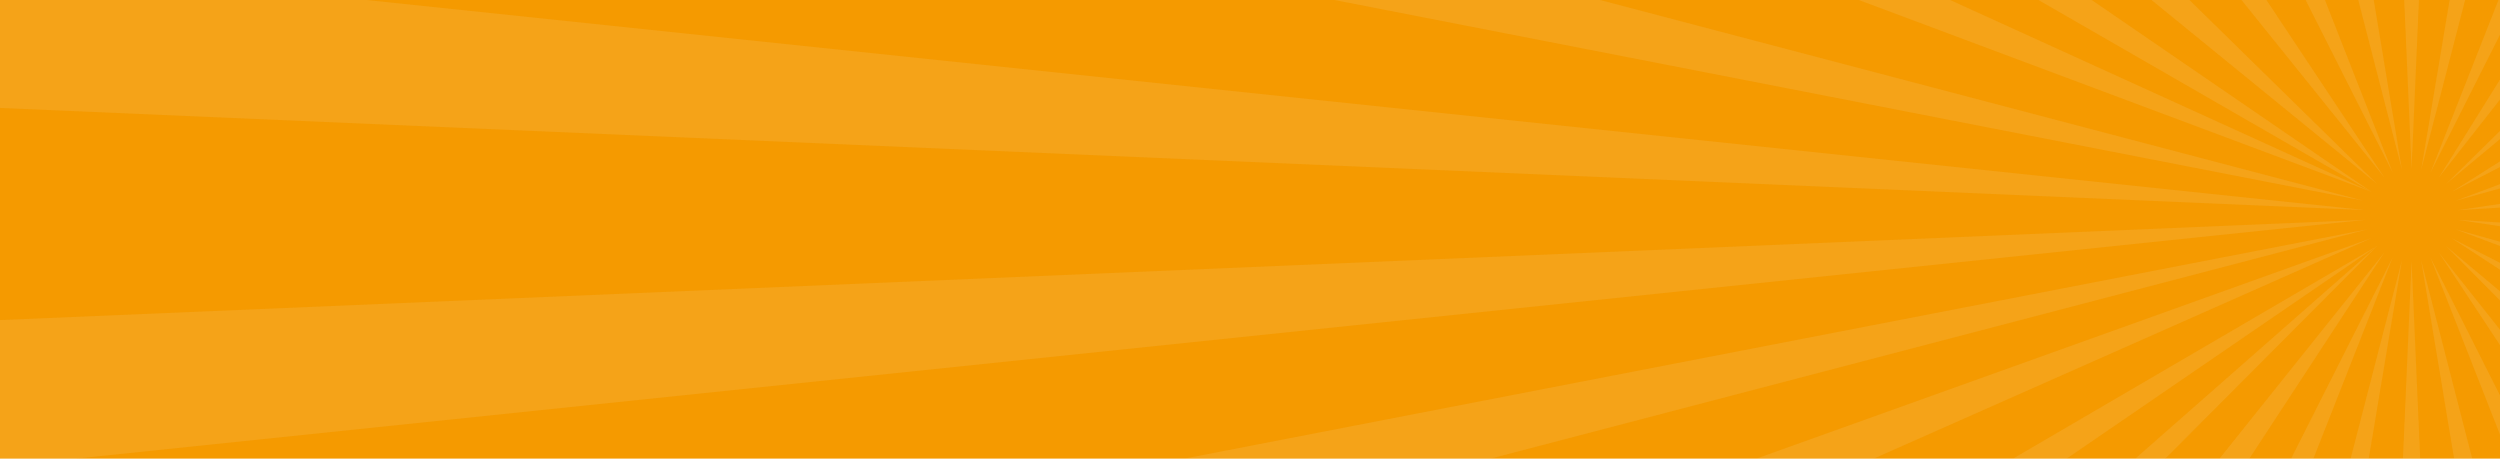 <?xml version="1.0" encoding="utf-8"?>
<!-- Generator: Adobe Illustrator 19.1.0, SVG Export Plug-In . SVG Version: 6.00 Build 0)  -->
<svg version="1.1" id="Background" xmlns="http://www.w3.org/2000/svg" xmlns:xlink="http://www.w3.org/1999/xlink" x="0px" y="0px"
	 viewBox="0 0 567 104.008" style="enable-background:new 0 0 567 104.008;" xml:space="preserve">
<style type="text/css">
	.st0{fill-rule:evenodd;clip-rule:evenodd;fill:#F59A00;}
	.st1{opacity:0.1;clip-path:url(#SVGID_2_);}
	.st2{fill:#F1F1F1;}
	.st3{clip-path:url(#SVGID_2_);}
	.st4{display:none;opacity:0.3;fill-rule:evenodd;clip-rule:evenodd;fill:#FFFFFF;}
	.st5{display:none;fill-rule:evenodd;clip-rule:evenodd;fill:#FFFFFF;stroke:#000000;stroke-width:2;stroke-miterlimit:10;}
	.st6{display:none;opacity:0.5;fill-rule:evenodd;clip-rule:evenodd;fill:#FFFFFF;}
	.st7{fill-rule:evenodd;clip-rule:evenodd;fill:#FFFFFF;stroke:#FFFFFF;stroke-width:2;stroke-miterlimit:10;}
</style>
<g>
	<rect class="st0" width="675.994" height="104.009"/>
	<g>
		<defs>
			<rect id="SVGID_1_" x="0.001" width="675.993" height="104.008"/>
		</defs>
		<clipPath id="SVGID_2_">
			<use xlink:href="#SVGID_1_"  style="overflow:visible;"/>
		</clipPath>
		<g class="st1">
			<g>
				<g>
					<polygon class="st2" points="546.943,38.278 563.487,-339.981 530.4,-339.981 					"/>
					<polygon class="st2" points="530.531,434.457 563.352,434.457 546.943,59.257 					"/>
				</g>
				<g>
					<polygon class="st2" points="549.127,38.509 647.072,-339.981 612.464,-339.981 					"/>
					<polygon class="st2" points="447.601,434.457 481.932,434.457 544.762,59.021 					"/>
				</g>
				<g>
					<polygon class="st2" points="551.213,39.187 742.362,-339.981 700.602,-339.981 					"/>
					<polygon class="st2" points="352.808,434.457 394.487,434.457 542.675,58.342 					"/>
				</g>
				<g>
					<polygon class="st2" points="553.108,40.286 851.432,-339.981 790.667,-339.981 					"/>
					<polygon class="st2" points="239.093,434.457 293.754,434.457 540.782,57.248 					"/>
				</g>
				<g>
					<polygon class="st2" points="935.517,-275.239 935.517,-332.876 554.74,41.748 					"/>
					<polygon class="st2" points="539.151,55.779 -1.835,371.67 -1.835,426.294 					"/>
					<path class="st2" d="M162.535,433.78L539.151,55.779L111.008,432.145
						C128.134,431.644,145.453,431.962,162.535,433.78z"/>
				</g>
				<g>
					<polygon class="st2" points="935.517,-151.301 935.517,-196.183 556.028,43.524 					"/>
					<polygon class="st2" points="537.855,54.003 -1.835,247.469 -1.835,293.081 					"/>
				</g>
				<g>
					<polygon class="st2" points="935.517,-59.246 935.517,-95.853 556.92,45.53 					"/>
					<polygon class="st2" points="536.968,52.004 -1.835,156.422 -1.835,192.911 					"/>
				</g>
				<g>
					<polygon class="st2" points="935.517,24.784 935.517,-8.658 557.373,47.671 					"/>
					<polygon class="st2" points="536.51,49.856 -1.835,72.666 -1.835,106.002 					"/>
				</g>
				<g>
					<polygon class="st2" points="935.517,106.649 935.517,73.2 557.373,49.867 					"/>
					<polygon class="st2" points="536.51,47.659 -1.835,-8.931 -1.835,24.407 					"/>
				</g>
				<g>
					<polygon class="st2" points="935.517,193.901 935.517,157.26 556.917,52.011 					"/>
					<polygon class="st2" points="536.006,45.517 -1.835,-95.896 -1.835,-59.378 					"/>
				</g>
				<g>
					<polygon class="st2" points="935.517,301.724 935.517,247.565 556.024,54.013 					"/>
					<polygon class="st2" points="537.867,43.513 -0.456,-201.577 -0.456,-157.892 					"/>
				</g>
				<g>
					<polygon class="st2" points="935.517,374.702 554.731,55.789 930.618,434.457 
						935.517,434.457 					"/>
					<polygon class="st2" points="539.153,41.738 159.641,-330.225 159.641,-267.671 					"/>
					<polygon class="st2" points="537.867,43.513 46.276,-293.519 34.566,-246.329 					"/>
				</g>
				<g>
					<polygon class="st2" points="802.472,434.457 852.315,434.457 553.106,57.254 					"/>
					<polygon class="st2" points="540.783,40.272 288.145,-339.981 234.705,-339.981 					"/>
				</g>
				<g>
					<polygon class="st2" points="698.877,434.457 740.917,434.457 551.204,58.353 					"/>
					<polygon class="st2" points="542.685,39.181 393.815,-339.981 351.359,-339.981 					"/>
				</g>
				<g>
					<polygon class="st2" points="611.489,434.457 645.802,434.457 549.113,59.031 					"/>
					<polygon class="st2" points="544.768,38.503 481.89,-339.981 447.304,-339.981 					"/>
				</g>
			</g>
		</g>
		<g class="st3">
			<path class="st4" d="M268.49,109.5c-0.464-2.067-2.334-4.115-6.415-5.747
				c0-3.342,1.387-10.476-5.841-12.374c4.467-12.029-8.249-11.685-13.749-7.906
				c0-3.363,8.36-6.958,1.717-9.278c2.959-1.721-11.539-5.47-11.339-7.906
				c14.931,4.942,17.529-9.624,6.121-12.473
				c3.501-13.993-15.746-24.302-30.191-16.39c0.044-0.433,0.066-0.87,0.066-1.314
				c0-7.375-6.136-13.64-14.665-15.894c0.049-0.499,0.073-0.999,0.073-1.504
				c0-12.202-14.252-22.262-32.615-23.646c0.993-1.513,1.551-3.228,1.551-5.048
				c0-6.065-6.216-10.988-13.883-10.988c-1.567,0-3.069,0.205-4.474,0.581
				c0.001-0.091,0.004-0.182,0.004-0.276c0-5.776-3.145-10.82-7.807-13.507
				c1.388-3.254,2.157-6.84,2.157-10.605c0-14.833-11.907-26.862-26.592-26.862
				c-2.509,0-4.938,0.351-7.24,1.006c0.269-1.487,0.416-3.052,0.416-4.669
				c0-4.271-1.007-8.189-2.681-11.248c8.09-1.826,13.245-11.449,4.089-18.666
				c8.468-12.373-7.685-28.183-20.058-20.279c-3.436-8.249-18.718-8.338-23.163-0.601
				c-2.569-3.997-6.707-6.592-11.376-6.592c-3.393,0-6.506,1.373-8.941,3.659
				c-0.001-6.068-4.745-10.985-10.59-10.985c-0.469,0-0.93,0.033-1.385,0.092
				c0.137-0.922,0.207-1.872,0.207-2.84c0-6.346-3.045-11.884-7.577-14.922
				v267.18H268.49z"/>
			<path class="st5" d="M378.776,106.009c-0.006-0.131-0.022-0.261-0.022-0.395
				c0-4.662,4.548-8.439,10.152-8.439c1.617,0,3.147,0.315,4.504,0.875
				c-0.629-1.473-0.972-3.076-0.972-4.752c0-7.18,6.321-13.002,14.121-13.002
				c2.882,0,5.564,0.798,7.801,2.162c0.809-2.271,3.18-4.148,6.333-5.11
				l-0.005-0.091c-3.014-2.729-4.864-6.392-4.864-10.418
				c0-8.442,8.105-15.285,18.097-15.285c3.225,0,6.252,0.716,8.876,1.965
				c0.435-3.278,3.591-6.062,8.028-7.437c-5.137-2.904-8.52-7.847-8.52-13.458
				c0-8.437,7.654-15.369,17.419-16.125c-0.987-2.358-1.534-4.919-1.534-7.596
				c0-11.714,10.378-21.213,23.169-21.213c8.646,0,16.188,4.339,20.17,10.766
				c2.281-1.592,5.257-2.554,8.515-2.554c0.21,0,0.419,0.003,0.626,0.012
				c-0.266-1.172-0.406-2.398-0.406-3.663c0-8.06,5.73-14.597,12.798-14.597
				c2.197,0,4.269,0.631,6.074,1.744c4.102-17.382,20.023-30.342,39.032-30.342
				c8.291,0,15.989,2.474,22.38,6.697v150.256H378.776z"/>
			<path class="st6" d="M170.005,101.3c4.557,0,9.007-0.122,13.302-0.351
				c1.929,3.67,11.012,6.801,23.758,8.552h46.89
				c0.174-0.024,0.355-0.045,0.528-0.07c0.01,0.023,0.024,0.047,0.035,0.07
				h80.317c0.01-0.208,0.028-0.415,0.028-0.623c0-8.199-8.188-14.849-18.283-14.849
				c-3.034,0-5.896,0.6-8.414,1.665c0.142-0.739,0.218-1.498,0.218-2.27
				c0-7.544-7.101-13.75-16.19-14.474c1.09-2.646,1.688-5.531,1.688-8.556
				c0-12.066-9.534-21.97-21.665-22.949c0.151-0.92,0.232-1.856,0.232-2.806
				c0-12.549-13.689-22.727-30.575-22.727c-10.374,0-19.542,3.841-25.068,9.712
				c-1.851-3.271-5.318-5.469-9.291-5.469c-0.665,0-1.316,0.061-1.946,0.179
				c-4.405-5.888-12.892-9.877-22.64-9.877c-14.275,0-25.849,8.549-25.849,19.091
				c0,1.354,0.193,2.673,0.558,3.948c-12.22,0.292-21.992,8.174-21.992,17.865
				c0,4.497,2.103,8.599,5.575,11.74c-21.599,2.766-36.467,8.548-36.467,15.23
				C104.754,93.704,133.974,101.3,170.005,101.3z M181.942,54.622
				c-0.359,0.275-0.706,0.552-1.046,0.837c-0.037-0.301-0.09-0.596-0.146-0.892
				C181.144,54.591,181.542,54.608,181.942,54.622z"/>
			<path class="st6" d="M258.399,105.111c-11.709,0.595-21.57,2.213-27.438,4.389h125.389
				c4.203-2.851,6.811-6.78,6.811-11.124c0-8.701-10.422-15.759-23.272-15.759
				c-0.562,0-1.116,0.014-1.663,0.038v-0.038c0-12.283-8.935-22.245-19.953-22.245
				c-9.949,0-18.201,8.125-19.703,18.749c-1.976-0.138-4.002-0.21-6.064-0.21
				c-21.574,0-39.07,7.887-39.07,17.611C253.436,99.643,255.242,102.569,258.399,105.111
				z"/>
		</g>
	</g>
</g>
</svg>
